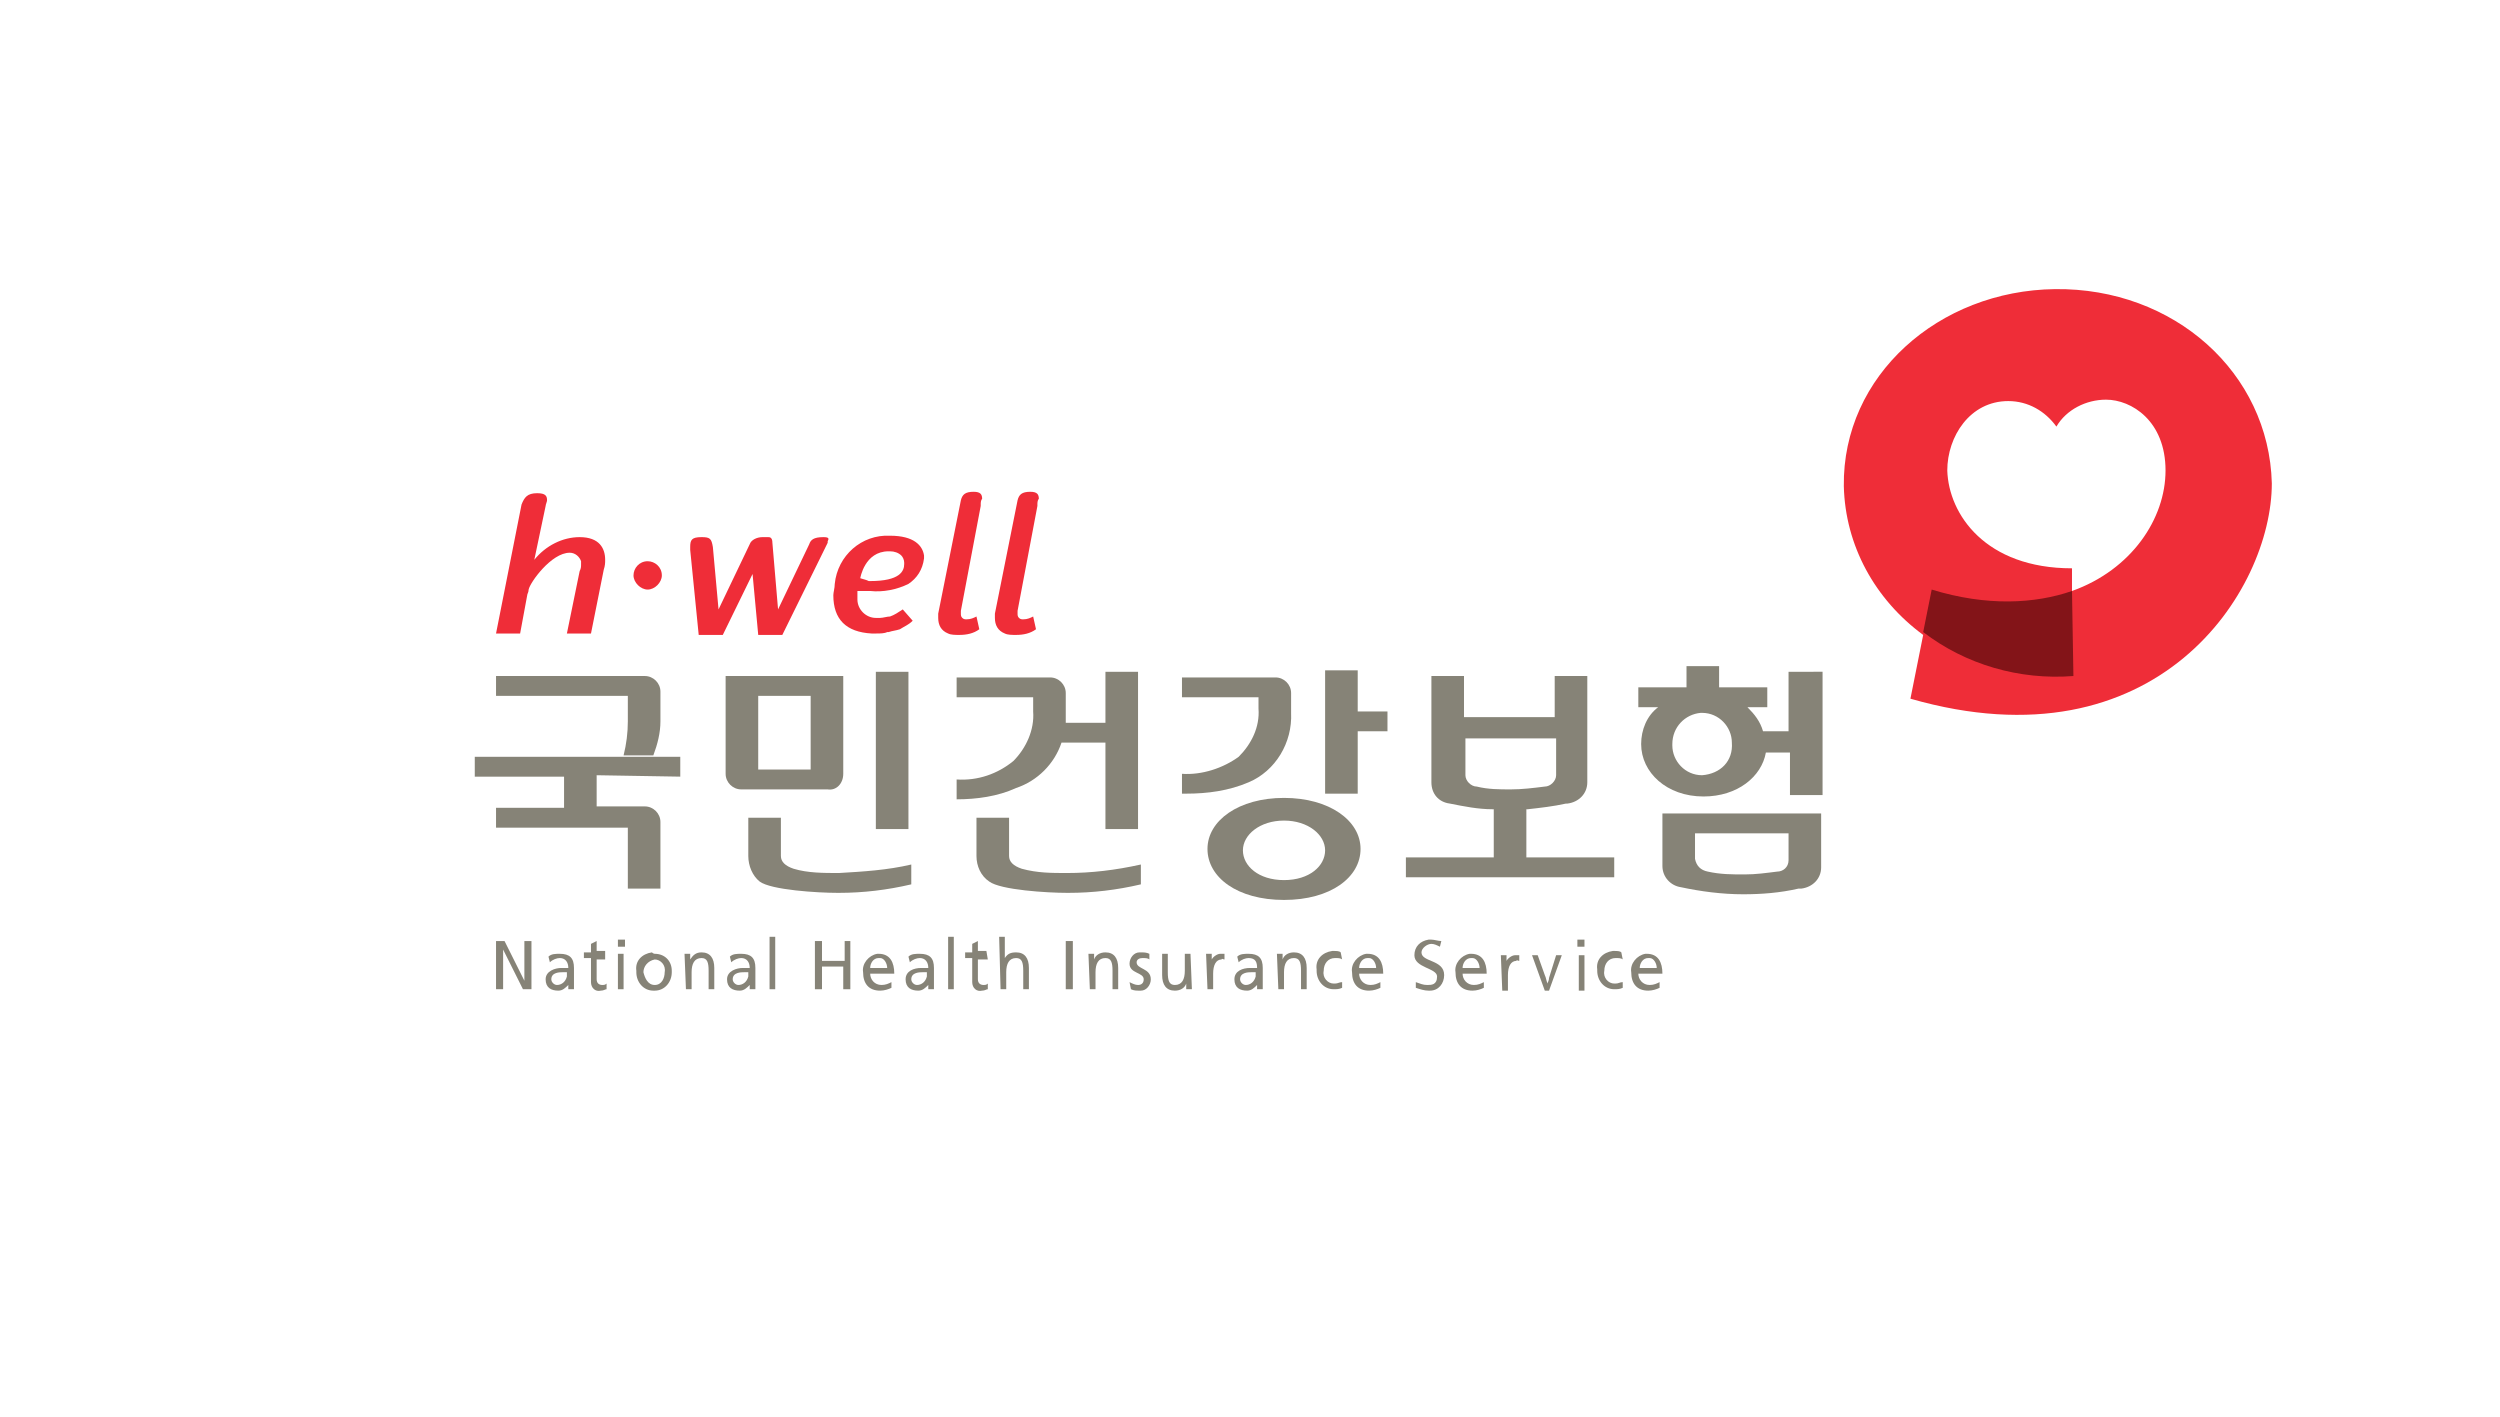 <?xml version="1.0" encoding="utf-8"?>
<!-- Generator: Adobe Illustrator 27.4.0, SVG Export Plug-In . SVG Version: 6.00 Build 0)  -->
<svg version="1.1" id="_레이어_2" xmlns="http://www.w3.org/2000/svg" xmlns:xlink="http://www.w3.org/1999/xlink" x="0px"
	 y="0px" viewBox="0 0 176.4 100" style="enable-background:new 0 0 176.4 100;" xml:space="preserve">
<style type="text/css">
	.st0{fill:none;}
	.st1{fill:#EF2D38;}
	.st2{fill:#868377;}
	.st3{fill:#831418;}
</style>
<g id="_레이어_1-2">
	<g>
		<rect x="-61.2" y="0.1" class="st0" width="308" height="100"/>
		<g id="_국민건강보험">
			<path id="_패스_3559" class="st1" d="M46.7,40.6c0-0.6-0.5-1-1-1l0,0c-0.6,0-1,0.5-1,1s0.5,1,1,1l0,0
				C46.2,41.6,46.7,41.1,46.7,40.6L46.7,40.6"/>
			<path id="_패스_3560" class="st1" d="M42.7,39.5c0-0.8-0.4-1.6-1.8-1.6c-1.2,0-2.4,0.6-3.2,1.6l0.8-3.8l0,0
				c0-0.1,0.1-0.3,0.1-0.4c0-0.3-0.1-0.5-0.7-0.5c-0.7,0-0.9,0.3-1.1,0.8L35,44.7h1.7l0.5-2.7c0-0.1,0.1-0.2,0.1-0.4
				c0.1-0.5,1.6-2.6,2.9-2.6c0,0,0,0,0,0c0.4,0,0.7,0.3,0.8,0.6c0,0,0,0.1,0,0.2c0,0.2,0,0.3-0.1,0.5l-0.9,4.4h1.7l0.9-4.5
				C42.7,39.9,42.7,39.7,42.7,39.5"/>
			<path id="_패스_3561" class="st1" d="M58.1,37.9L58.1,37.9c-0.7,0-0.9,0.2-1,0.5L54.9,43l-0.4-4.7c0-0.4-0.2-0.4-0.3-0.4h-0.4
				c-0.4,0-0.8,0.2-0.9,0.5L50.7,43l-0.4-4.4c-0.1-0.6-0.2-0.7-0.8-0.7c-0.7,0-0.8,0.2-0.8,0.7c0,0.1,0,0.1,0,0.2l0.6,6h1.7l2.1-4.3
				l0.4,4.3h1.7l3.2-6.5l0,0l0,0c0,0,0-0.1,0-0.1C58.5,38,58.5,37.9,58.1,37.9"/>
			<path id="_패스_3562" class="st1" d="M60.7,40.8c0,0,0.3-1.9,2-1.9h0.1c0.3,0,0.6,0.1,0.8,0.3c0.1,0.1,0.2,0.3,0.2,0.5v0.1
				c0,0.5-0.3,1.2-2.4,1.2h-0.1C61.1,40.9,61,40.9,60.7,40.8L60.7,40.8L60.7,40.8L60.7,40.8z M60.5,41.7L60.5,41.7
				c0.1,0,0.4,0,0.9,0c0.9,0.1,1.9-0.1,2.7-0.5c0.6-0.4,1-1,1.1-1.8c0,0,0-0.1,0-0.2c-0.1-0.7-0.7-1.4-2.4-1.4
				c-2-0.1-3.7,1.4-3.9,3.4c0,0.3-0.1,0.6-0.1,0.8c0,1.7,0.9,2.6,2.7,2.7c0.1,0,0.2,0,0.3,0c0.3,0,0.6,0,0.8-0.1h0.1
				c0.3-0.1,0.5-0.1,0.8-0.2c0.3-0.2,0.6-0.3,0.9-0.6l-0.7-0.8c-0.3,0.2-0.6,0.4-0.9,0.5c-0.2,0-0.5,0.1-0.7,0.1c-0.1,0-0.2,0-0.3,0
				c-0.7,0-1.3-0.6-1.3-1.3c0-0.1,0-0.1,0-0.2C60.5,42,60.5,41.9,60.5,41.7L60.5,41.7L60.5,41.7z"/>
			<path id="_패스_3563" class="st1" d="M66.2,43.3L66.2,43.3c0,0.1,0,0.2,0,0.3c0,0.5,0.2,0.9,0.7,1.1c0.2,0.1,0.5,0.1,0.8,0.1
				c0.5,0,1-0.1,1.4-0.4l-0.2-0.9c-0.2,0.1-0.4,0.2-0.7,0.2c-0.1,0-0.2,0-0.3-0.1c-0.1-0.1-0.1-0.2-0.1-0.3c0-0.1,0-0.2,0-0.2
				l1.4-7.4l0,0c0,0,0-0.1,0-0.1c0-0.1,0-0.3,0.1-0.4c0-0.3-0.1-0.5-0.6-0.5c-0.6,0-0.8,0.2-0.9,0.6L66.2,43.3L66.2,43.3z"/>
			<path id="_패스_3564" class="st1" d="M70.2,43.3L70.2,43.3c0,0.2,0,0.2,0,0.3c0,0.5,0.2,0.9,0.7,1.1c0.2,0.1,0.5,0.1,0.8,0.1
				c0.5,0,1-0.1,1.4-0.4l-0.2-0.9c-0.2,0.1-0.4,0.2-0.7,0.2c-0.1,0-0.2,0-0.3-0.1c-0.1-0.1-0.1-0.2-0.1-0.3c0-0.1,0-0.2,0-0.2
				l1.4-7.4c0,0,0-0.1,0-0.1c0-0.1,0-0.3,0.1-0.4c0-0.3-0.1-0.5-0.6-0.5c-0.6,0-0.8,0.2-0.9,0.6L70.2,43.3L70.2,43.3z"/>
			<path id="_패스_3565" class="st2" d="M35,66.4h0.6l1.4,2.8l0,0v-2.8h0.5v3.4h-0.6L35.5,67l0,0v2.8H35V66.4L35,66.4z"/>
			<path id="_패스_3566" class="st2" d="M40,68.6c-0.1,0-0.2,0-0.3,0c-0.2,0-0.8,0-0.8,0.5c0,0.2,0.2,0.4,0.4,0.4
				c0.3,0,0.6-0.2,0.7-0.6c0,0,0-0.1,0-0.1L40,68.6L40,68.6z M38.7,67.5c0.2-0.2,0.5-0.2,0.8-0.2c0.7,0,1,0.3,1,1v1
				c0,0.2,0,0.3,0,0.5h-0.4v-0.3h0c-0.2,0.2-0.4,0.4-0.7,0.4c-0.5,0-0.9-0.2-0.9-0.8c0-0.6,0.7-0.8,1.1-0.8c0.2,0,0.3,0,0.5,0
				c0-0.4-0.2-0.7-0.6-0.7c-0.2,0-0.5,0.1-0.7,0.3L38.7,67.5L38.7,67.5z"/>
			<path id="_패스_3567" class="st2" d="M42.7,67.7h-0.6v1.4c0,0.3,0.2,0.4,0.4,0.4c0.1,0,0.2,0,0.3-0.1v0.4
				c-0.1,0-0.2,0.1-0.4,0.1c-0.4,0.1-0.7-0.2-0.7-0.6c0-0.1,0-0.1,0-0.2v-1.5h-0.5v-0.4h0.5v-0.6l0.4-0.2v0.7h0.6L42.7,67.7
				L42.7,67.7z"/>
			<path id="_패스_3568" class="st2" d="M43.6,67.3h0.4v2.5h-0.4V67.3z M44.1,66.8h-0.5v-0.5h0.5V66.8z"/>
			<path id="_패스_3569" class="st2" d="M46.2,69.5c0.5,0,0.7-0.5,0.7-0.9c0.1-0.5-0.3-0.9-0.7-0.9l0,0c-0.5,0.1-0.8,0.5-0.8,0.9
				c0,0,0,0,0,0C45.5,69,45.7,69.5,46.2,69.5 M46.2,67.3c0.7,0,1.2,0.5,1.2,1.2c0,0,0,0.1,0,0.1c0,0.7-0.5,1.3-1.2,1.3
				c0,0,0,0-0.1,0c-0.7,0-1.2-0.6-1.2-1.3c0,0,0,0,0-0.1c-0.1-0.7,0.4-1.2,1.1-1.3C46.1,67.3,46.2,67.3,46.2,67.3"/>
			<path id="_패스_3570" class="st2" d="M48.3,67.3h0.4v0.4l0,0c0.2-0.3,0.4-0.5,0.8-0.5c0.6,0,0.9,0.4,0.9,1.1v1.5h-0.4v-1.3
				c0-0.6-0.1-0.9-0.5-0.9c-0.5,0-0.7,0.4-0.7,1v1.2h-0.4L48.3,67.3L48.3,67.3z"/>
			<path id="_패스_3571" class="st2" d="M52.8,68.6c-0.1,0-0.2,0-0.3,0c-0.2,0-0.8,0-0.8,0.5c0,0.2,0.2,0.4,0.4,0.4
				c0.3,0,0.6-0.2,0.7-0.6c0,0,0-0.1,0-0.1L52.8,68.6L52.8,68.6z M51.5,67.5c0.2-0.2,0.5-0.2,0.8-0.2c0.7,0,1,0.3,1,1v1
				c0,0.2,0,0.3,0,0.5h-0.4v-0.3l0,0c-0.2,0.2-0.4,0.4-0.7,0.4c-0.5,0-0.9-0.2-0.9-0.8c0-0.6,0.7-0.8,1.1-0.8c0.2,0,0.3,0,0.5,0
				c0-0.4-0.2-0.7-0.6-0.7c-0.2,0-0.5,0.1-0.7,0.3L51.5,67.5L51.5,67.5z"/>
			<path id="_패스_3572" class="st2" d="M54.3,66.1h0.4v3.7h-0.4V66.1z"/>
			<path id="_패스_3573" class="st2" d="M57.5,66.4H58v1.4h1.6v-1.4H60v3.4h-0.5v-1.6H58v1.6h-0.5V66.4z"/>
			<path id="_패스_3574" class="st2" d="M62.6,68.3c0-0.3-0.2-0.7-0.5-0.7c0,0,0,0-0.1,0c-0.4,0-0.6,0.4-0.6,0.7L62.6,68.3
				L62.6,68.3z M62.9,69.7c-0.2,0.1-0.5,0.2-0.8,0.2c-0.8,0-1.2-0.5-1.2-1.3c-0.1-0.6,0.4-1.2,1-1.3c0,0,0.1,0,0.1,0
				c0.8,0,1.1,0.6,1.1,1.4h-1.7c0,0.4,0.3,0.8,0.8,0.8c0,0,0,0,0,0c0.3,0,0.5-0.1,0.7-0.2C62.9,69.3,62.9,69.7,62.9,69.7z"/>
			<path id="_패스_3575" class="st2" d="M65.4,68.6c-0.1,0-0.2,0-0.3,0c-0.2,0-0.8,0-0.8,0.5c0,0.2,0.2,0.4,0.4,0.4
				c0.3,0,0.6-0.2,0.7-0.6c0,0,0-0.1,0-0.1L65.4,68.6L65.4,68.6z M64.1,67.5c0.2-0.2,0.5-0.2,0.8-0.2c0.7,0,1,0.3,1,1v1
				c0,0.2,0,0.3,0,0.5h-0.4v-0.3l0,0c-0.2,0.2-0.4,0.4-0.7,0.4c-0.5,0-0.9-0.2-0.9-0.8c0-0.6,0.6-0.8,1.1-0.8c0.2,0,0.3,0,0.5,0
				c0-0.4-0.2-0.7-0.6-0.7c-0.2,0-0.5,0.1-0.7,0.3L64.1,67.5L64.1,67.5z"/>
			<path id="_패스_3576" class="st2" d="M66.9,66.1h0.4v3.7h-0.4V66.1z"/>
			<path id="_패스_3577" class="st2" d="M69.7,67.7H69v1.4c0,0.3,0.2,0.4,0.4,0.4c0.1,0,0.2,0,0.3-0.1v0.4c-0.1,0-0.2,0.1-0.4,0.1
				c-0.4,0.1-0.7-0.2-0.7-0.6c0-0.1,0-0.1,0-0.2v-1.5h-0.5v-0.4h0.5v-0.6l0.4-0.2v0.7h0.6L69.7,67.7L69.7,67.7z"/>
			<path id="_패스_3578" class="st2" d="M70.5,66.1h0.4v1.5l0,0c0.2-0.3,0.4-0.4,0.8-0.4c0.6,0,0.9,0.4,0.9,1.1v1.5h-0.4v-1.3
				c0-0.6-0.1-0.9-0.5-0.9c-0.5,0-0.7,0.4-0.7,1v1.2h-0.4L70.5,66.1L70.5,66.1z"/>
			<path id="_패스_3579" class="st2" d="M75.2,66.4h0.5v3.4h-0.5V66.4z"/>
			<path id="_패스_3580" class="st2" d="M76.8,67.3h0.4v0.4l0,0c0.1-0.3,0.4-0.5,0.8-0.5c0.6,0,0.9,0.4,0.9,1.1v1.5h-0.4v-1.3
				c0-0.6-0.1-0.9-0.5-0.9c-0.5,0-0.7,0.4-0.7,1v1.2h-0.4L76.8,67.3L76.8,67.3z"/>
			<path id="_패스_3581" class="st2" d="M79.7,69.3c0.2,0.1,0.4,0.2,0.6,0.2c0.2,0,0.4-0.1,0.4-0.4c0-0.5-1-0.4-1-1.1
				c0-0.4,0.3-0.8,0.7-0.8c0,0,0.1,0,0.1,0c0.2,0,0.4,0,0.6,0.1l0,0.4c-0.1-0.1-0.3-0.1-0.5-0.1c-0.2,0-0.4,0.1-0.4,0.3
				c0,0.5,1,0.4,1,1.2c0,0.4-0.3,0.8-0.7,0.8c0,0-0.1,0-0.1,0c-0.2,0-0.4,0-0.6-0.1L79.7,69.3L79.7,69.3z"/>
			<path id="_패스_3582" class="st2" d="M84.1,69.8h-0.4v-0.4l0,0c-0.1,0.3-0.4,0.5-0.8,0.5c-0.6,0-0.9-0.4-0.9-1.1v-1.5h0.4v1.3
				c0,0.6,0.1,0.9,0.5,0.9c0.5,0,0.7-0.4,0.7-1v-1.2h0.4L84.1,69.8L84.1,69.8z"/>
			<path id="_패스_3583" class="st2" d="M85.1,67.3h0.4v0.4l0,0c0.1-0.2,0.4-0.4,0.6-0.4c0.1,0,0.2,0,0.3,0v0.4
				c-0.1,0-0.2-0.1-0.2,0c-0.4,0-0.6,0.4-0.6,1v1.1h-0.4L85.1,67.3L85.1,67.3z"/>
			<path id="_패스_3584" class="st2" d="M88.6,68.6c-0.1,0-0.2,0-0.3,0c-0.2,0-0.8,0-0.8,0.5c0,0.2,0.2,0.4,0.4,0.4
				c0.3,0,0.6-0.2,0.7-0.6c0,0,0-0.1,0-0.1L88.6,68.6L88.6,68.6z M87.3,67.5c0.2-0.2,0.5-0.2,0.8-0.2c0.7,0,1,0.3,1,1v1
				c0,0.2,0,0.3,0,0.5h-0.4v-0.3l0,0c-0.2,0.2-0.4,0.4-0.7,0.4c-0.5,0-0.9-0.2-0.9-0.8c0-0.6,0.6-0.8,1.1-0.8c0.2,0,0.3,0,0.5,0
				c0-0.4-0.1-0.7-0.6-0.7c-0.2,0-0.5,0.1-0.7,0.3L87.3,67.5L87.3,67.5z"/>
			<path id="_패스_3585" class="st2" d="M90.1,67.3h0.4v0.4l0,0c0.1-0.3,0.4-0.5,0.8-0.5c0.6,0,0.9,0.4,0.9,1.1v1.5h-0.4v-1.3
				c0-0.6-0.1-0.9-0.5-0.9c-0.5,0-0.7,0.4-0.7,1v1.2h-0.4L90.1,67.3L90.1,67.3z"/>
			<path id="_패스_3586" class="st2" d="M94.7,67.7c-0.1-0.1-0.3-0.1-0.5-0.1c-0.5,0-0.8,0.4-0.8,0.9v0c-0.1,0.5,0.3,0.9,0.7,0.9
				c0,0,0.1,0,0.1,0c0.2,0,0.3-0.1,0.5-0.1l0,0.4c-0.2,0.1-0.4,0.1-0.6,0.1c-0.7,0-1.2-0.6-1.2-1.3c0,0,0,0,0-0.1
				c-0.1-0.7,0.4-1.2,1.1-1.3c0,0,0.1,0,0.1,0c0.2,0,0.4,0,0.5,0.1L94.7,67.7L94.7,67.7z"/>
			<path id="_패스_3587" class="st2" d="M97.1,68.3c0-0.3-0.2-0.7-0.5-0.7c0,0,0,0-0.1,0c-0.4,0-0.6,0.4-0.6,0.7L97.1,68.3
				L97.1,68.3z M97.4,69.7c-0.2,0.1-0.5,0.2-0.8,0.2c-0.8,0-1.2-0.5-1.2-1.3c-0.1-0.6,0.4-1.2,1-1.3c0,0,0.1,0,0.1,0
				c0.8,0,1.1,0.6,1.1,1.4h-1.7c0,0.4,0.3,0.8,0.8,0.8c0,0,0,0,0,0c0.3,0,0.5-0.1,0.7-0.2C97.4,69.3,97.4,69.7,97.4,69.7z"/>
			<path id="_패스_3588" class="st2" d="M110.2,67.4l-0.9,2.5H109l-0.9-2.5h0.4l0.5,1.4c0.1,0.2,0.1,0.4,0.2,0.6l0,0
				c0-0.1,0.1-0.2,0.1-0.4l0.5-1.6H110.2L110.2,67.4z"/>
			<path id="_패스_3589" class="st2" d="M111.4,67.4h0.4v2.5h-0.4V67.4z M111.8,66.8h-0.5v-0.5h0.5V66.8z"/>
			<path id="_패스_3590" class="st2" d="M105.9,67.4h0.4v0.4l0,0c0.1-0.2,0.4-0.4,0.6-0.4c0.1,0,0.2,0,0.3,0v0.4
				c-0.1,0-0.2-0.1-0.2,0c-0.4,0-0.6,0.4-0.6,1v1.1h-0.4L105.9,67.4L105.9,67.4z"/>
			<path id="_패스_3591" class="st2" d="M104.4,68.3c0-0.3-0.2-0.7-0.5-0.7c0,0,0,0-0.1,0c-0.4,0-0.6,0.4-0.6,0.7L104.4,68.3
				L104.4,68.3z M104.7,69.7c-0.2,0.1-0.5,0.2-0.8,0.2c-0.8,0-1.2-0.5-1.2-1.3c-0.1-0.6,0.4-1.2,1-1.3c0,0,0.1,0,0.1,0
				c0.8,0,1.1,0.6,1.1,1.4h-1.7c0,0.4,0.3,0.8,0.8,0.8c0,0,0,0,0,0c0.3,0,0.5-0.1,0.7-0.2C104.7,69.3,104.7,69.7,104.7,69.7z"/>
			<path id="_패스_3592" class="st2" d="M99.9,69.3c0.3,0.1,0.5,0.2,0.8,0.2c0.3,0,0.7,0,0.7-0.6c0-0.6-1.6-0.6-1.6-1.5
				c0-0.6,0.4-1,1-1.1c0.1,0,0.1,0,0.2,0c0.2,0,0.5,0.1,0.7,0.1l-0.1,0.4c-0.2-0.1-0.4-0.2-0.6-0.2c-0.3,0-0.7,0.3-0.7,0.6
				c0,0.7,1.6,0.5,1.6,1.6c0,0.6-0.4,1.1-1,1.1c0,0-0.1,0-0.1,0c-0.3,0-0.6-0.1-0.9-0.2L99.9,69.3L99.9,69.3z"/>
			<path id="_패스_3593" class="st2" d="M114.5,67.7c-0.1-0.1-0.3-0.1-0.5-0.1c-0.5,0-0.8,0.4-0.8,0.9c0,0,0,0,0,0
				c-0.1,0.5,0.3,0.9,0.7,0.9c0,0,0.1,0,0.1,0c0.2,0,0.3-0.1,0.5-0.1l0,0.4c-0.2,0.1-0.4,0.1-0.6,0.1c-0.7,0-1.2-0.6-1.2-1.3
				c0,0,0,0,0-0.1c-0.1-0.7,0.4-1.2,1.1-1.3c0,0,0.1,0,0.1,0c0.2,0,0.4,0,0.5,0.1L114.5,67.7L114.5,67.7z"/>
			<path id="_패스_3594" class="st2" d="M116.9,68.3c0-0.3-0.2-0.7-0.5-0.7c0,0,0,0-0.1,0c-0.4,0-0.6,0.4-0.6,0.7L116.9,68.3
				L116.9,68.3z M117.1,69.7c-0.2,0.1-0.5,0.2-0.8,0.2c-0.8,0-1.2-0.5-1.2-1.3c-0.1-0.6,0.4-1.2,1-1.3c0,0,0.1,0,0.1,0
				c0.8,0,1.1,0.6,1.1,1.4h-1.7c0,0.4,0.3,0.8,0.8,0.8c0,0,0,0,0,0c0.3,0,0.5-0.1,0.7-0.2C117.1,69.3,117.1,69.7,117.1,69.7z"/>
			<path id="_패스_3595" class="st2" d="M57.2,54.3h-3.7v-5.2h3.7V54.3z M59.5,54.6v-6.9h-8.3v6.9c0,0.6,0.5,1.1,1.1,1.1h6.1
				C59,55.8,59.5,55.3,59.5,54.6 M64.1,47.4h-2.3v11.1h2.3C64.1,58.5,64.1,47.4,64.1,47.4z M59.2,61.6L59.2,61.6
				c-1.1,0-2.2,0-3.2-0.3c-0.6-0.2-0.9-0.5-0.9-0.9l0,0v-2.7h-2.3v2.7c0,0.7,0.3,1.4,0.8,1.8c0.8,0.6,4.1,0.8,5.5,0.8h0.1
				c1.7,0,3.4-0.2,5.1-0.6V61C62.6,61.4,60.9,61.5,59.2,61.6"/>
			<path id="_패스_3596" class="st2" d="M44.3,50.9c0,0.8-0.1,1.6-0.3,2.4h2.1c0.3-0.8,0.5-1.6,0.5-2.4v-2.1
				c0-0.6-0.5-1.1-1.1-1.1H35v1.4h9.3C44.3,49.1,44.3,50.9,44.3,50.9z M48,54.8v-1.4H33.5v1.4h6.3V57h-4.8v1.4h9.3v4.3h2.3v-4.7
				c0-0.6-0.5-1.1-1.1-1.1h-3.4v-2.2L48,54.8L48,54.8z"/>
			<path id="_패스_3597" class="st2" d="M104.2,55.5L104.2,55.5c-0.4,0-0.8-0.4-0.8-0.8v0v-2.6h6.4v2.6c0,0.4-0.4,0.8-0.8,0.8
				c-0.8,0.1-1.6,0.2-2.4,0.2S105,55.7,104.2,55.5 M107.7,60.5v-3.4h0.1c0.9-0.1,1.8-0.2,2.7-0.4c0,0,0.1,0,0.1,0
				c0.8-0.1,1.4-0.7,1.4-1.5v-7.5h-2.3v2.9h-6.4v-2.9h-2.3v7.5c0,0.8,0.5,1.4,1.3,1.5c1,0.2,2,0.4,3,0.4h0.1v3.4h-6.2v1.4h14.7v-1.4
				H107.7L107.7,60.5z M104.1,55.5L104.1,55.5C104.1,55.5,104.1,55.5,104.1,55.5C104.1,55.5,104.1,55.5,104.1,55.5"/>
			<path id="_패스_3598" class="st2" d="M75.3,61.6L75.3,61.6c-1.1,0-2.1,0-3.2-0.3c-0.6-0.2-0.9-0.5-0.9-0.9l0,0v-2.7h-2.3v2.7
				c0,0.7,0.3,1.4,0.9,1.8c0.8,0.6,4.1,0.8,5.5,0.8h0.1c1.7,0,3.4-0.2,5.1-0.6V61C78.7,61.4,77,61.6,75.3,61.6 M74.9,52.4h3.1v6.1
				h2.3V47.4h-2.3V51h-2.8c0-0.2,0-0.4,0-0.5v-0.1l0,0v-1.5c0-0.6-0.5-1.1-1.1-1.1h-6.6v1.4h5.4v1c0.1,1.3-0.5,2.6-1.4,3.5
				c-1.1,0.9-2.5,1.4-4,1.3v1.4c1.4,0,2.9-0.2,4.2-0.8C73.2,55.1,74.4,53.9,74.9,52.4"/>
			<path id="_패스_3599" class="st2" d="M120.1,54.7c-1.2,0-2.1-1-2.1-2.1c0,0,0,0,0-0.1c0-1.2,0.9-2.1,2-2.2c0,0,0,0,0.1,0
				c1.2,0,2.1,1,2.1,2.1c0,0,0,0,0,0C122.3,53.7,121.4,54.6,120.1,54.7C120.2,54.7,120.2,54.7,120.1,54.7 M126.2,47.4v4.2h-1.8
				c-0.2-0.7-0.6-1.2-1.1-1.7h1.4v-1.4h-3.4V47H119v1.5h-3.4v1.4h1.4c-0.8,0.6-1.2,1.6-1.2,2.6c0,2,1.8,3.7,4.4,3.7
				c2.4,0,4.1-1.4,4.4-3.1h1.7v3h2.3v-8.7L126.2,47.4L126.2,47.4z M119.6,60.6v-1.8h6.6v1.9c0,0.5-0.4,0.8-0.8,0.8h0
				c-0.8,0.1-1.5,0.2-2.3,0.2c-0.9,0-1.7,0-2.6-0.2C120,61.4,119.7,61.1,119.6,60.6L119.6,60.6 M117.3,61.1c0,0.8,0.6,1.4,1.3,1.5
				c1.4,0.3,2.9,0.5,4.4,0.5c1.3,0,2.6-0.1,3.9-0.4c0.1,0,0.1,0,0.2,0c0.8-0.1,1.4-0.7,1.4-1.5v-3.8h-11.2V61.1z"/>
			<path id="_패스_3600" class="st2" d="M90.6,62.1c-1.8,0-2.9-1-2.9-2.1s1.2-2.1,2.9-2.1s2.9,1,2.9,2.1S92.4,62.1,90.6,62.1
				 M90.6,56.3c-3.2,0-5.4,1.6-5.4,3.6s2.1,3.6,5.4,3.6s5.4-1.6,5.4-3.6S93.8,56.3,90.6,56.3 M95.8,50.2v-2.9h-2.3v8.7h2.3v-4.4h2.1
				v-1.4L95.8,50.2L95.8,50.2z M91.1,50.3v-0.1l0,0v-1.3c0-0.6-0.5-1.1-1.1-1.1h-6.6v1.4h5.4V50l0,0c0.1,1.3-0.5,2.5-1.4,3.4
				c-1.1,0.8-2.6,1.3-4,1.2V56h0.3c1.5,0,3-0.2,4.4-0.8C90,54.4,91.2,52.4,91.1,50.3"/>
			<path id="_패스_3601" class="st1" d="M146.2,41.7l0-1.6c-6.1,0-8.7-3.8-8.8-6.9c0-2.4,1.6-4.9,4.3-4.9c1.4,0,2.6,0.7,3.4,1.8
				c0.7-1.2,2.1-1.9,3.5-1.9c1.8,0,4.2,1.5,4.2,5C152.8,36.6,150.4,40.2,146.2,41.7 M145,20.4c-8.2,0.1-15,6.1-14.9,13.9
				c0.1,4.2,2.2,8,5.6,10.5l-0.9,4.5c17.4,5,25.5-7.6,25.5-15.2C160.1,26.3,153.4,20.3,145,20.4"/>
			<path id="_패스_3602" class="st3" d="M146.3,47.7l-0.1-6c-2.6,0.9-6,1.1-9.9-0.1l-0.6,3C138.7,46.9,142.5,48,146.3,47.7"/>
		</g>
	</g>
</g>
</svg>

